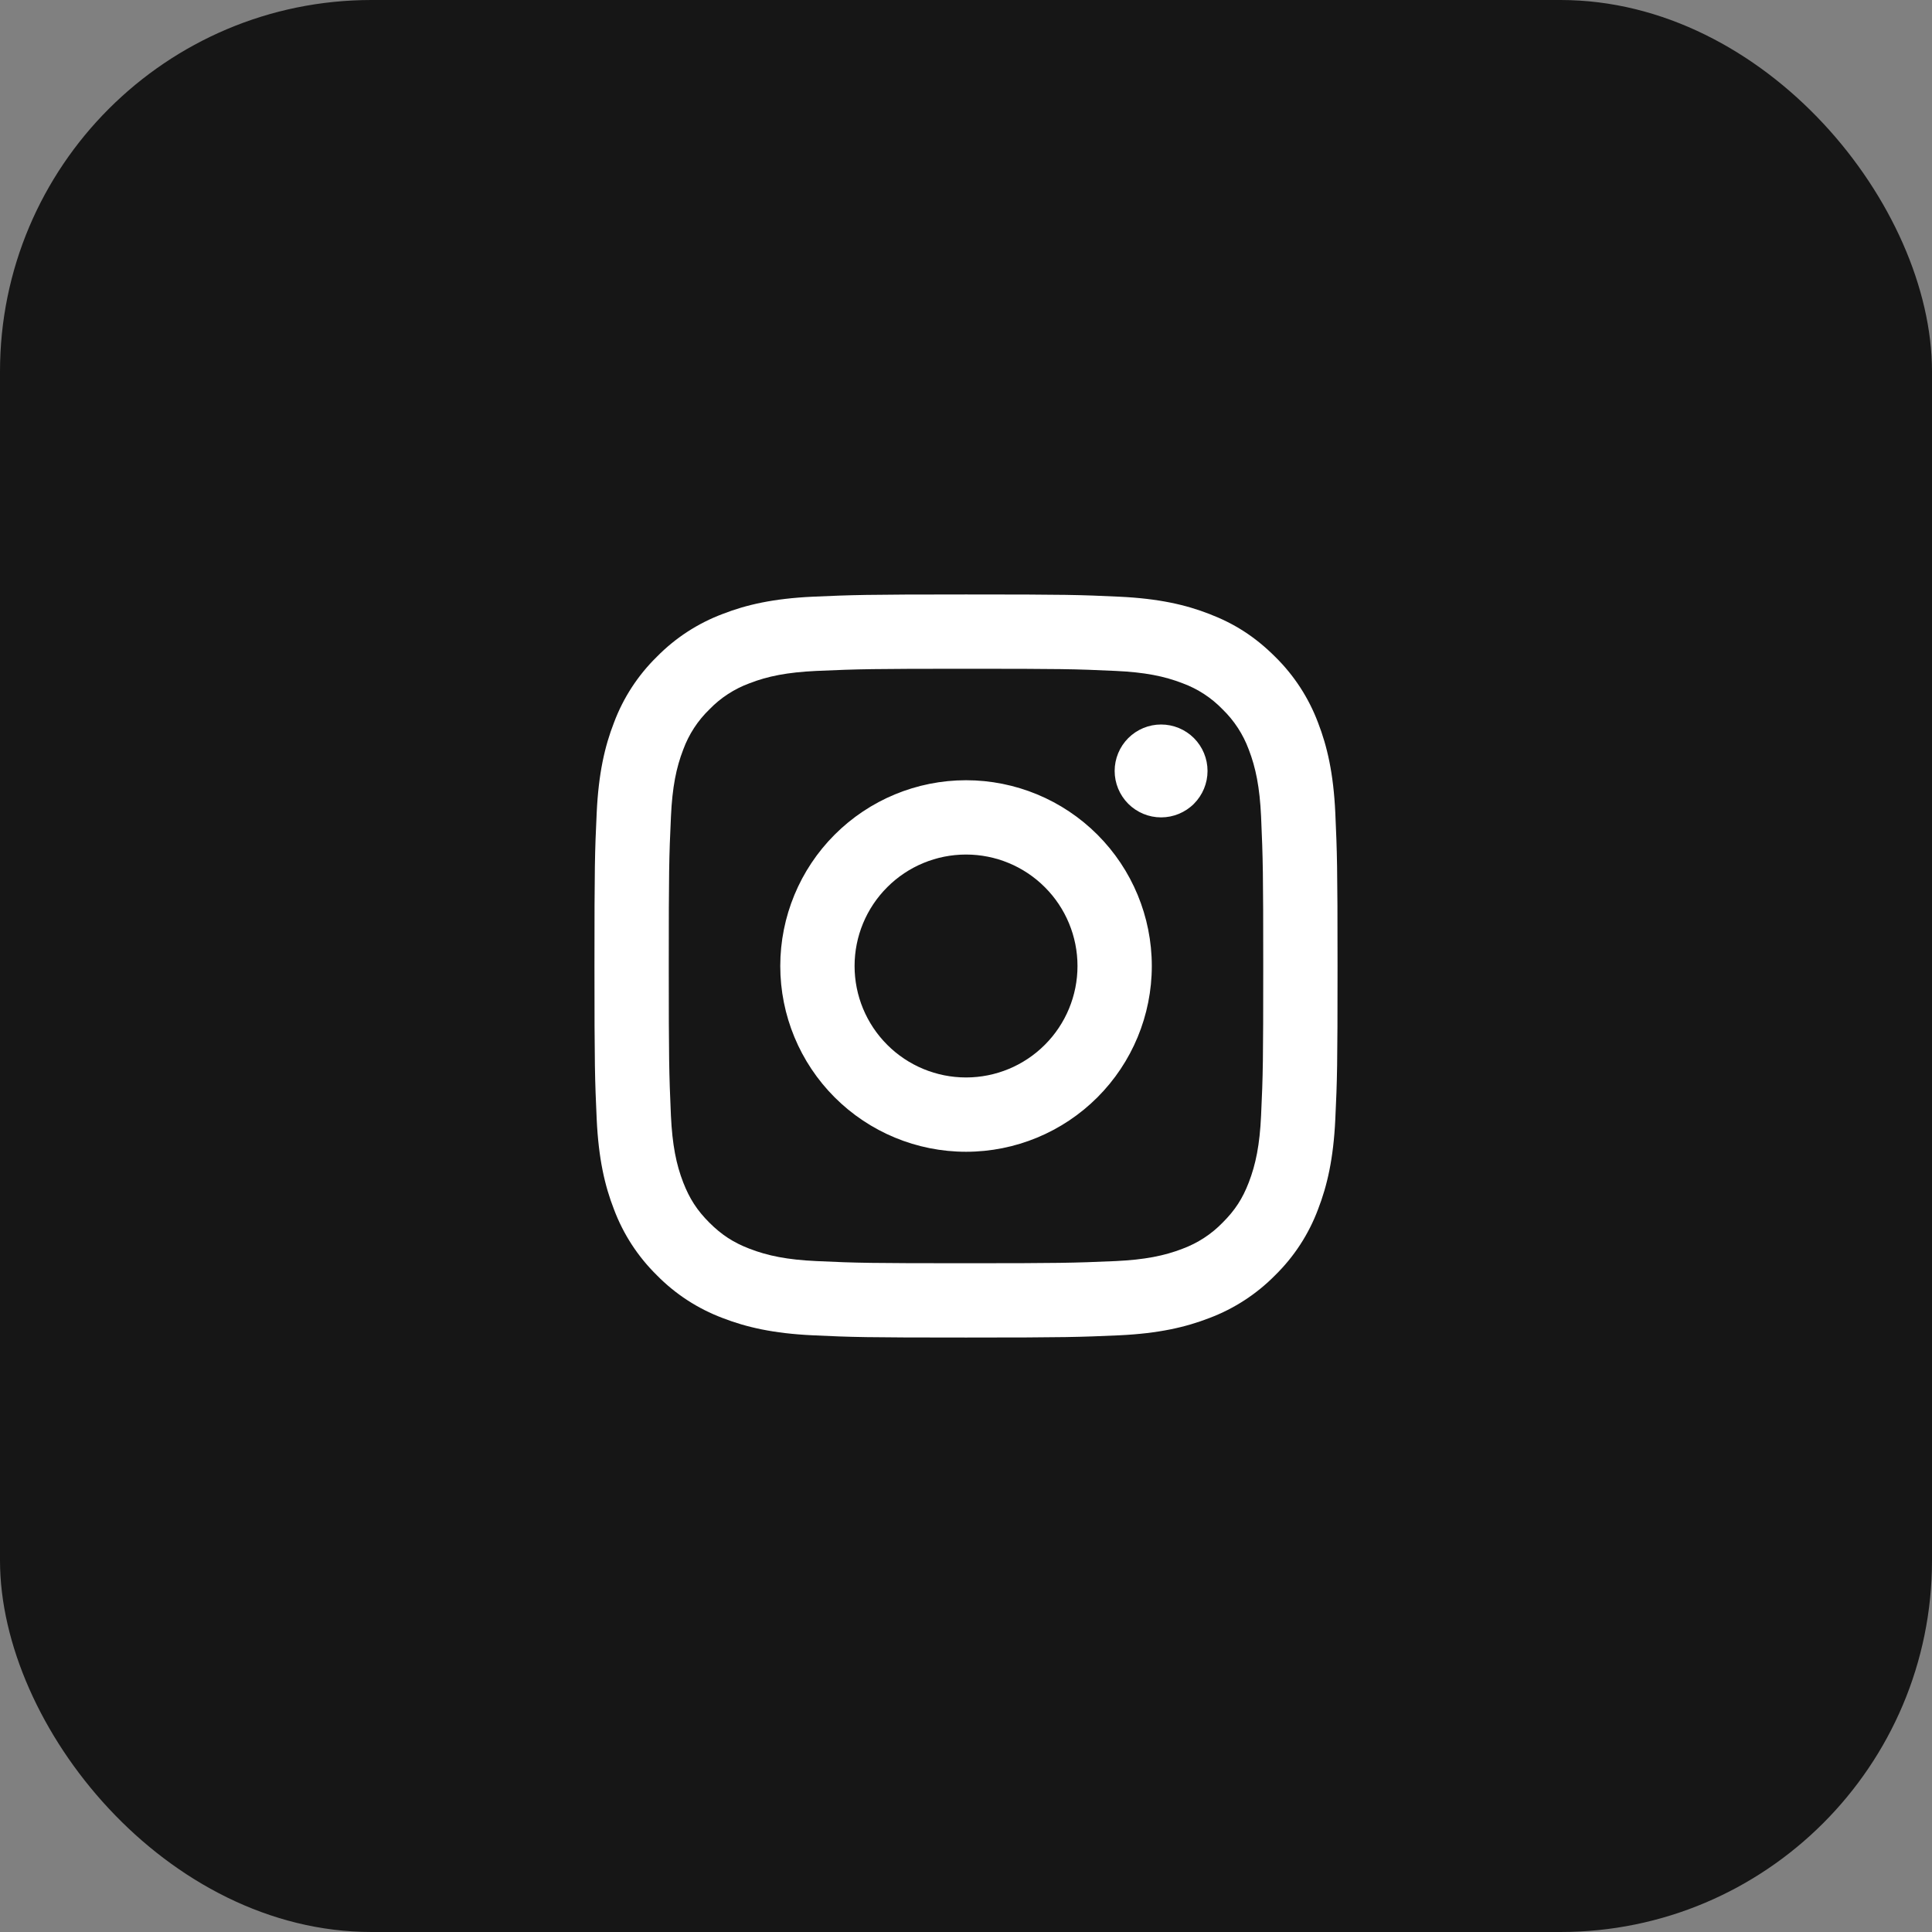 <svg width="52" height="52" viewBox="0 0 52 52" fill="none" xmlns="http://www.w3.org/2000/svg">
<rect x="0" y="0" width="52" height="52" fill="#808080" stroke="none"/>
<rect width="52" height="52" rx="10" fill="#161616"/>
<path d="M26.001 23C25.205 23 24.442 23.316 23.88 23.879C23.317 24.441 23.001 25.204 23.001 26C23.001 26.796 23.317 27.559 23.88 28.121C24.442 28.684 25.205 29 26.001 29C26.797 29 27.56 28.684 28.122 28.121C28.685 27.559 29.001 26.796 29.001 26C29.001 25.204 28.685 24.441 28.122 23.879C27.56 23.316 26.797 23 26.001 23ZM26.001 21C27.327 21 28.599 21.527 29.537 22.465C30.474 23.402 31.001 24.674 31.001 26C31.001 27.326 30.474 28.598 29.537 29.535C28.599 30.473 27.327 31 26.001 31C24.675 31 23.403 30.473 22.465 29.535C21.528 28.598 21.001 27.326 21.001 26C21.001 24.674 21.528 23.402 22.465 22.465C23.403 21.527 24.675 21 26.001 21ZM32.501 20.75C32.501 21.081 32.369 21.399 32.135 21.634C31.901 21.868 31.582 22 31.251 22C30.919 22 30.602 21.868 30.367 21.634C30.133 21.399 30.001 21.081 30.001 20.75C30.001 20.419 30.133 20.101 30.367 19.866C30.602 19.632 30.919 19.5 31.251 19.5C31.582 19.5 31.901 19.632 32.135 19.866C32.369 20.101 32.501 20.419 32.501 20.75ZM26.001 18C23.527 18 23.123 18.007 21.972 18.058C21.188 18.095 20.662 18.2 20.174 18.39C19.766 18.54 19.396 18.78 19.094 19.093C18.781 19.395 18.54 19.765 18.39 20.173C18.2 20.663 18.095 21.188 18.059 21.971C18.007 23.075 18 23.461 18 26C18 28.475 18.007 28.878 18.058 30.029C18.095 30.812 18.2 31.339 18.389 31.826C18.559 32.261 18.759 32.574 19.091 32.906C19.428 33.242 19.741 33.443 20.171 33.609C20.665 33.8 21.191 33.906 21.971 33.942C23.075 33.994 23.461 34 26 34C28.475 34 28.878 33.993 30.029 33.942C30.811 33.905 31.337 33.8 31.826 33.611C32.234 33.46 32.603 33.22 32.906 32.908C33.243 32.572 33.444 32.259 33.61 31.828C33.8 31.336 33.906 30.81 33.942 30.028C33.994 28.925 34 28.538 34 26C34 23.526 33.993 23.122 33.942 21.971C33.905 21.189 33.799 20.661 33.61 20.173C33.459 19.765 33.219 19.396 32.907 19.093C32.605 18.78 32.236 18.539 31.827 18.389C31.337 18.199 30.811 18.094 30.029 18.058C28.926 18.006 28.54 18 26 18M26 16C28.717 16 29.056 16.01 30.123 16.06C31.187 16.11 31.913 16.277 32.55 16.525C33.21 16.779 33.766 17.123 34.322 17.678C34.831 18.178 35.224 18.783 35.475 19.45C35.722 20.087 35.89 20.813 35.94 21.878C35.987 22.944 36 23.283 36 26C36 28.717 35.99 29.056 35.94 30.122C35.89 31.187 35.722 31.912 35.475 32.55C35.225 33.218 34.831 33.823 34.322 34.322C33.822 34.83 33.217 35.224 32.55 35.475C31.913 35.722 31.187 35.89 30.123 35.94C29.056 35.987 28.717 36 26 36C23.283 36 22.944 35.99 21.877 35.94C20.813 35.89 20.088 35.722 19.45 35.475C18.782 35.224 18.177 34.831 17.678 34.322C17.169 33.822 16.776 33.218 16.525 32.55C16.277 31.913 16.11 31.187 16.06 30.122C16.012 29.056 16 28.717 16 26C16 23.283 16.01 22.944 16.06 21.878C16.11 20.813 16.277 20.088 16.525 19.45C16.775 18.782 17.169 18.177 17.678 17.678C18.178 17.169 18.782 16.776 19.45 16.525C20.087 16.277 20.812 16.11 21.877 16.06C22.945 16.013 23.284 16 26.001 16" fill="white"/>
</svg>
